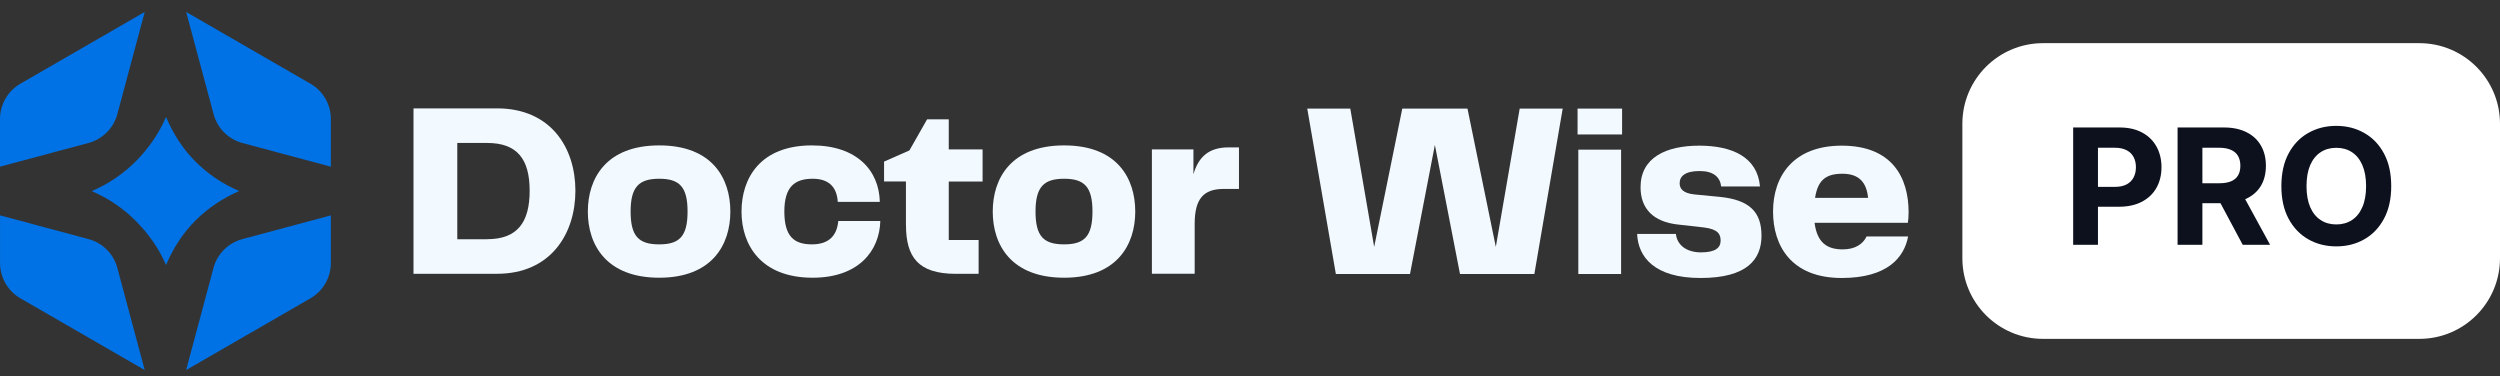 <svg width="186" height="28" viewBox="0 0 186 28" fill="none" xmlns="http://www.w3.org/2000/svg">
<rect x="0" y="0" width="186" height="28" fill="#333333" stroke="none"/>
<path d="M30.764 8.063H36.981C40.978 8.063 42.81 10.989 42.81 14.188C42.81 17.387 40.978 20.369 36.981 20.369H30.764V8.063ZM36.243 17.796C38.483 17.796 39.406 16.557 39.406 14.188C39.406 11.819 38.464 10.636 36.243 10.636H34.022V17.799H36.243V17.796Z" fill="#F2F9FF"/>
<path d="M43.735 15.74C43.735 13.259 45.106 10.818 49.047 10.818C52.987 10.818 54.338 13.259 54.338 15.74C54.338 18.221 52.968 20.662 49.047 20.662C45.126 20.662 43.735 18.237 43.735 15.74ZM49.047 18.181C50.546 18.181 51.155 17.588 51.155 15.74C51.155 13.892 50.546 13.299 49.047 13.299C47.547 13.299 46.918 13.892 46.918 15.74C46.918 17.588 47.528 18.181 49.047 18.181Z" fill="#F2F9FF"/>
<path d="M60.407 10.818C63.775 10.818 65.406 12.705 65.458 15.018H62.331C62.259 13.928 61.682 13.299 60.463 13.299C59.132 13.299 58.355 13.892 58.355 15.74C58.355 17.588 59.076 18.181 60.407 18.181C61.738 18.181 62.275 17.46 62.368 16.442H65.495C65.439 18.643 63.903 20.662 60.46 20.662C56.628 20.662 55.169 18.237 55.169 15.74C55.169 13.242 56.575 10.818 60.407 10.818Z" fill="#F2F9FF"/>
<path d="M67.402 16.722V13.503H65.774V12.024L67.662 11.19L68.977 8.877H70.588V11.117H73.105V13.506H70.588V17.855H72.809V20.373H71.125C68.295 20.373 67.405 19.114 67.405 16.725L67.402 16.722Z" fill="#F2F9FF"/>
<path d="M73.86 15.74C73.86 13.259 75.23 10.818 79.171 10.818C83.112 10.818 84.463 13.259 84.463 15.74C84.463 18.221 83.092 20.662 79.171 20.662C75.25 20.662 73.86 18.237 73.86 15.74ZM79.171 18.181C80.67 18.181 81.28 17.588 81.28 15.74C81.28 13.892 80.67 13.299 79.171 13.299C77.672 13.299 77.043 13.892 77.043 15.74C77.043 17.588 77.652 18.181 79.171 18.181Z" fill="#F2F9FF"/>
<path d="M85.701 11.114H88.792V12.966C89.161 11.687 89.922 10.966 91.402 10.966H92.179V14.056H91.049C89.53 14.056 88.884 14.798 88.884 16.666V20.366H85.701V11.114Z" fill="#F2F9FF"/>
<path d="M113.062 8.08H116.264L114.156 20.386H108.624L106.755 10.781L104.904 20.386H99.388L97.26 8.08H100.462L102.238 18.369L104.33 8.08H109.18L111.289 18.369L113.065 8.08H113.062Z" fill="#F2F9FF"/>
<path d="M117.371 8.08H120.683V10.004H117.371V8.08ZM117.427 11.134H120.61V20.386H117.427V11.134Z" fill="#F2F9FF"/>
<path d="M126.571 18.775C127.608 18.775 128.014 18.442 128.014 17.905C128.014 17.444 127.846 17.055 126.775 16.923L124.814 16.702C123.019 16.498 122.057 15.536 122.057 13.928C122.057 11.727 123.945 10.837 126.426 10.837C128.907 10.837 130.755 11.707 130.943 13.872H128.057C127.964 13.15 127.463 12.725 126.445 12.725C125.371 12.725 124.966 13.114 124.966 13.631C124.966 14.02 125.187 14.373 126.057 14.465L127.964 14.649C130.149 14.87 131.055 15.76 131.055 17.536C131.055 19.312 129.964 20.682 126.521 20.682C123.078 20.682 121.875 19.111 121.803 17.407H124.689C124.765 18.165 125.391 18.778 126.577 18.778L126.571 18.775Z" fill="#F2F9FF"/>
<path d="M131.915 15.74C131.915 13.058 133.47 10.837 137.022 10.837C140.797 10.837 142 13.226 142 15.796C142 16.093 141.98 16.369 141.944 16.574H135.005C135.19 18.053 135.931 18.554 137.097 18.554C138.04 18.554 138.616 18.145 138.873 17.592H141.964C141.667 19.183 140.392 20.682 137.022 20.682C133.265 20.682 131.915 18.277 131.915 15.74ZM138.985 14.722C138.873 13.556 138.3 12.926 137.078 12.926C135.855 12.926 135.246 13.388 135.041 14.722H138.982H138.985Z" fill="#F2F9FF"/>
<path d="M24.616 16.023V19.565C24.616 20.649 24.036 21.654 23.097 22.195L13.848 27.532L15.884 19.934C16.165 18.887 16.985 18.069 18.033 17.789L24.616 16.023Z" fill="#0072E5"/>
<path d="M24.616 8.86V12.402L18.036 10.64C16.988 10.36 16.171 9.539 15.891 8.491L13.851 0.89L23.097 6.228C24.039 6.771 24.616 7.773 24.616 8.857V8.86Z" fill="#0072E5"/>
<path d="M14.524 12.004C15.456 12.936 16.56 13.691 17.795 14.214C16.563 14.742 15.453 15.496 14.52 16.429C13.588 17.364 12.876 18.482 12.352 19.721C11.828 18.482 11.028 17.364 10.092 16.429C9.156 15.493 8.056 14.745 6.824 14.218C8.056 13.694 9.163 12.939 10.099 12.007C11.031 11.071 11.828 9.94 12.352 8.701C12.876 9.94 13.591 11.071 14.527 12.004H14.524Z" fill="#0072E5"/>
<path d="M10.768 0.89L8.731 8.488C8.451 9.536 7.631 10.356 6.586 10.636L0 12.399V8.857C0 7.773 0.58 6.768 1.516 6.228L10.768 0.89Z" fill="#0072E5"/>
<path d="M10.767 27.532L1.519 22.195C0.58 21.651 0.003 20.649 0.003 19.565V16.023L6.586 17.789C7.634 18.069 8.451 18.89 8.731 19.934L10.767 27.532Z" fill="#0072E5"/>
<path d="M146 9.211C146 5.897 148.686 3.211 152 3.211H180C183.314 3.211 186 5.897 186 9.211V19.211C186 22.525 183.314 25.211 180 25.211H152C148.686 25.211 146 22.525 146 19.211V9.211Z" fill="white"/>
<path d="M154.243 18.211V9.484H157.686C158.348 9.484 158.912 9.61 159.378 9.863C159.844 10.113 160.199 10.461 160.443 10.907C160.69 11.35 160.814 11.862 160.814 12.441C160.814 13.021 160.689 13.532 160.439 13.975C160.189 14.419 159.827 14.764 159.352 15.011C158.881 15.258 158.31 15.382 157.639 15.382H155.445V13.903H157.341C157.696 13.903 157.989 13.842 158.219 13.72C158.452 13.595 158.625 13.423 158.739 13.204C158.855 12.982 158.913 12.728 158.913 12.441C158.913 12.152 158.855 11.899 158.739 11.683C158.625 11.464 158.452 11.295 158.219 11.176C157.986 11.053 157.69 10.992 157.332 10.992H156.088V18.211H154.243ZM162.012 18.211V9.484H165.456C166.115 9.484 166.677 9.602 167.143 9.838C167.612 10.071 167.968 10.402 168.213 10.831C168.46 11.257 168.583 11.758 168.583 12.335C168.583 12.914 168.458 13.413 168.208 13.831C167.958 14.245 167.596 14.563 167.122 14.785C166.65 15.007 166.079 15.117 165.409 15.117H163.103V13.634H165.11C165.463 13.634 165.755 13.586 165.988 13.49C166.221 13.393 166.395 13.248 166.508 13.055C166.625 12.862 166.683 12.622 166.683 12.335C166.683 12.045 166.625 11.801 166.508 11.602C166.395 11.403 166.22 11.252 165.984 11.15C165.751 11.045 165.457 10.992 165.102 10.992H163.858V18.211H162.012ZM166.725 14.24L168.895 18.211H166.858L164.735 14.24H166.725ZM177.907 13.848C177.907 14.799 177.727 15.609 177.366 16.276C177.008 16.944 176.52 17.454 175.9 17.806C175.284 18.156 174.591 18.331 173.821 18.331C173.045 18.331 172.349 18.154 171.733 17.802C171.116 17.45 170.629 16.94 170.271 16.272C169.913 15.605 169.734 14.796 169.734 13.848C169.734 12.896 169.913 12.086 170.271 11.419C170.629 10.751 171.116 10.242 171.733 9.893C172.349 9.541 173.045 9.365 173.821 9.365C174.591 9.365 175.284 9.541 175.9 9.893C176.52 10.242 177.008 10.751 177.366 11.419C177.727 12.086 177.907 12.896 177.907 13.848ZM176.037 13.848C176.037 13.231 175.944 12.711 175.76 12.288C175.578 11.865 175.321 11.544 174.988 11.325C174.656 11.106 174.267 10.997 173.821 10.997C173.375 10.997 172.985 11.106 172.653 11.325C172.321 11.544 172.062 11.865 171.877 12.288C171.696 12.711 171.605 13.231 171.605 13.848C171.605 14.464 171.696 14.984 171.877 15.407C172.062 15.831 172.321 16.151 172.653 16.37C172.985 16.589 173.375 16.698 173.821 16.698C174.267 16.698 174.656 16.589 174.988 16.37C175.321 16.151 175.578 15.831 175.76 15.407C175.944 14.984 176.037 14.464 176.037 13.848Z" fill="#0C111D"/>
</svg>
